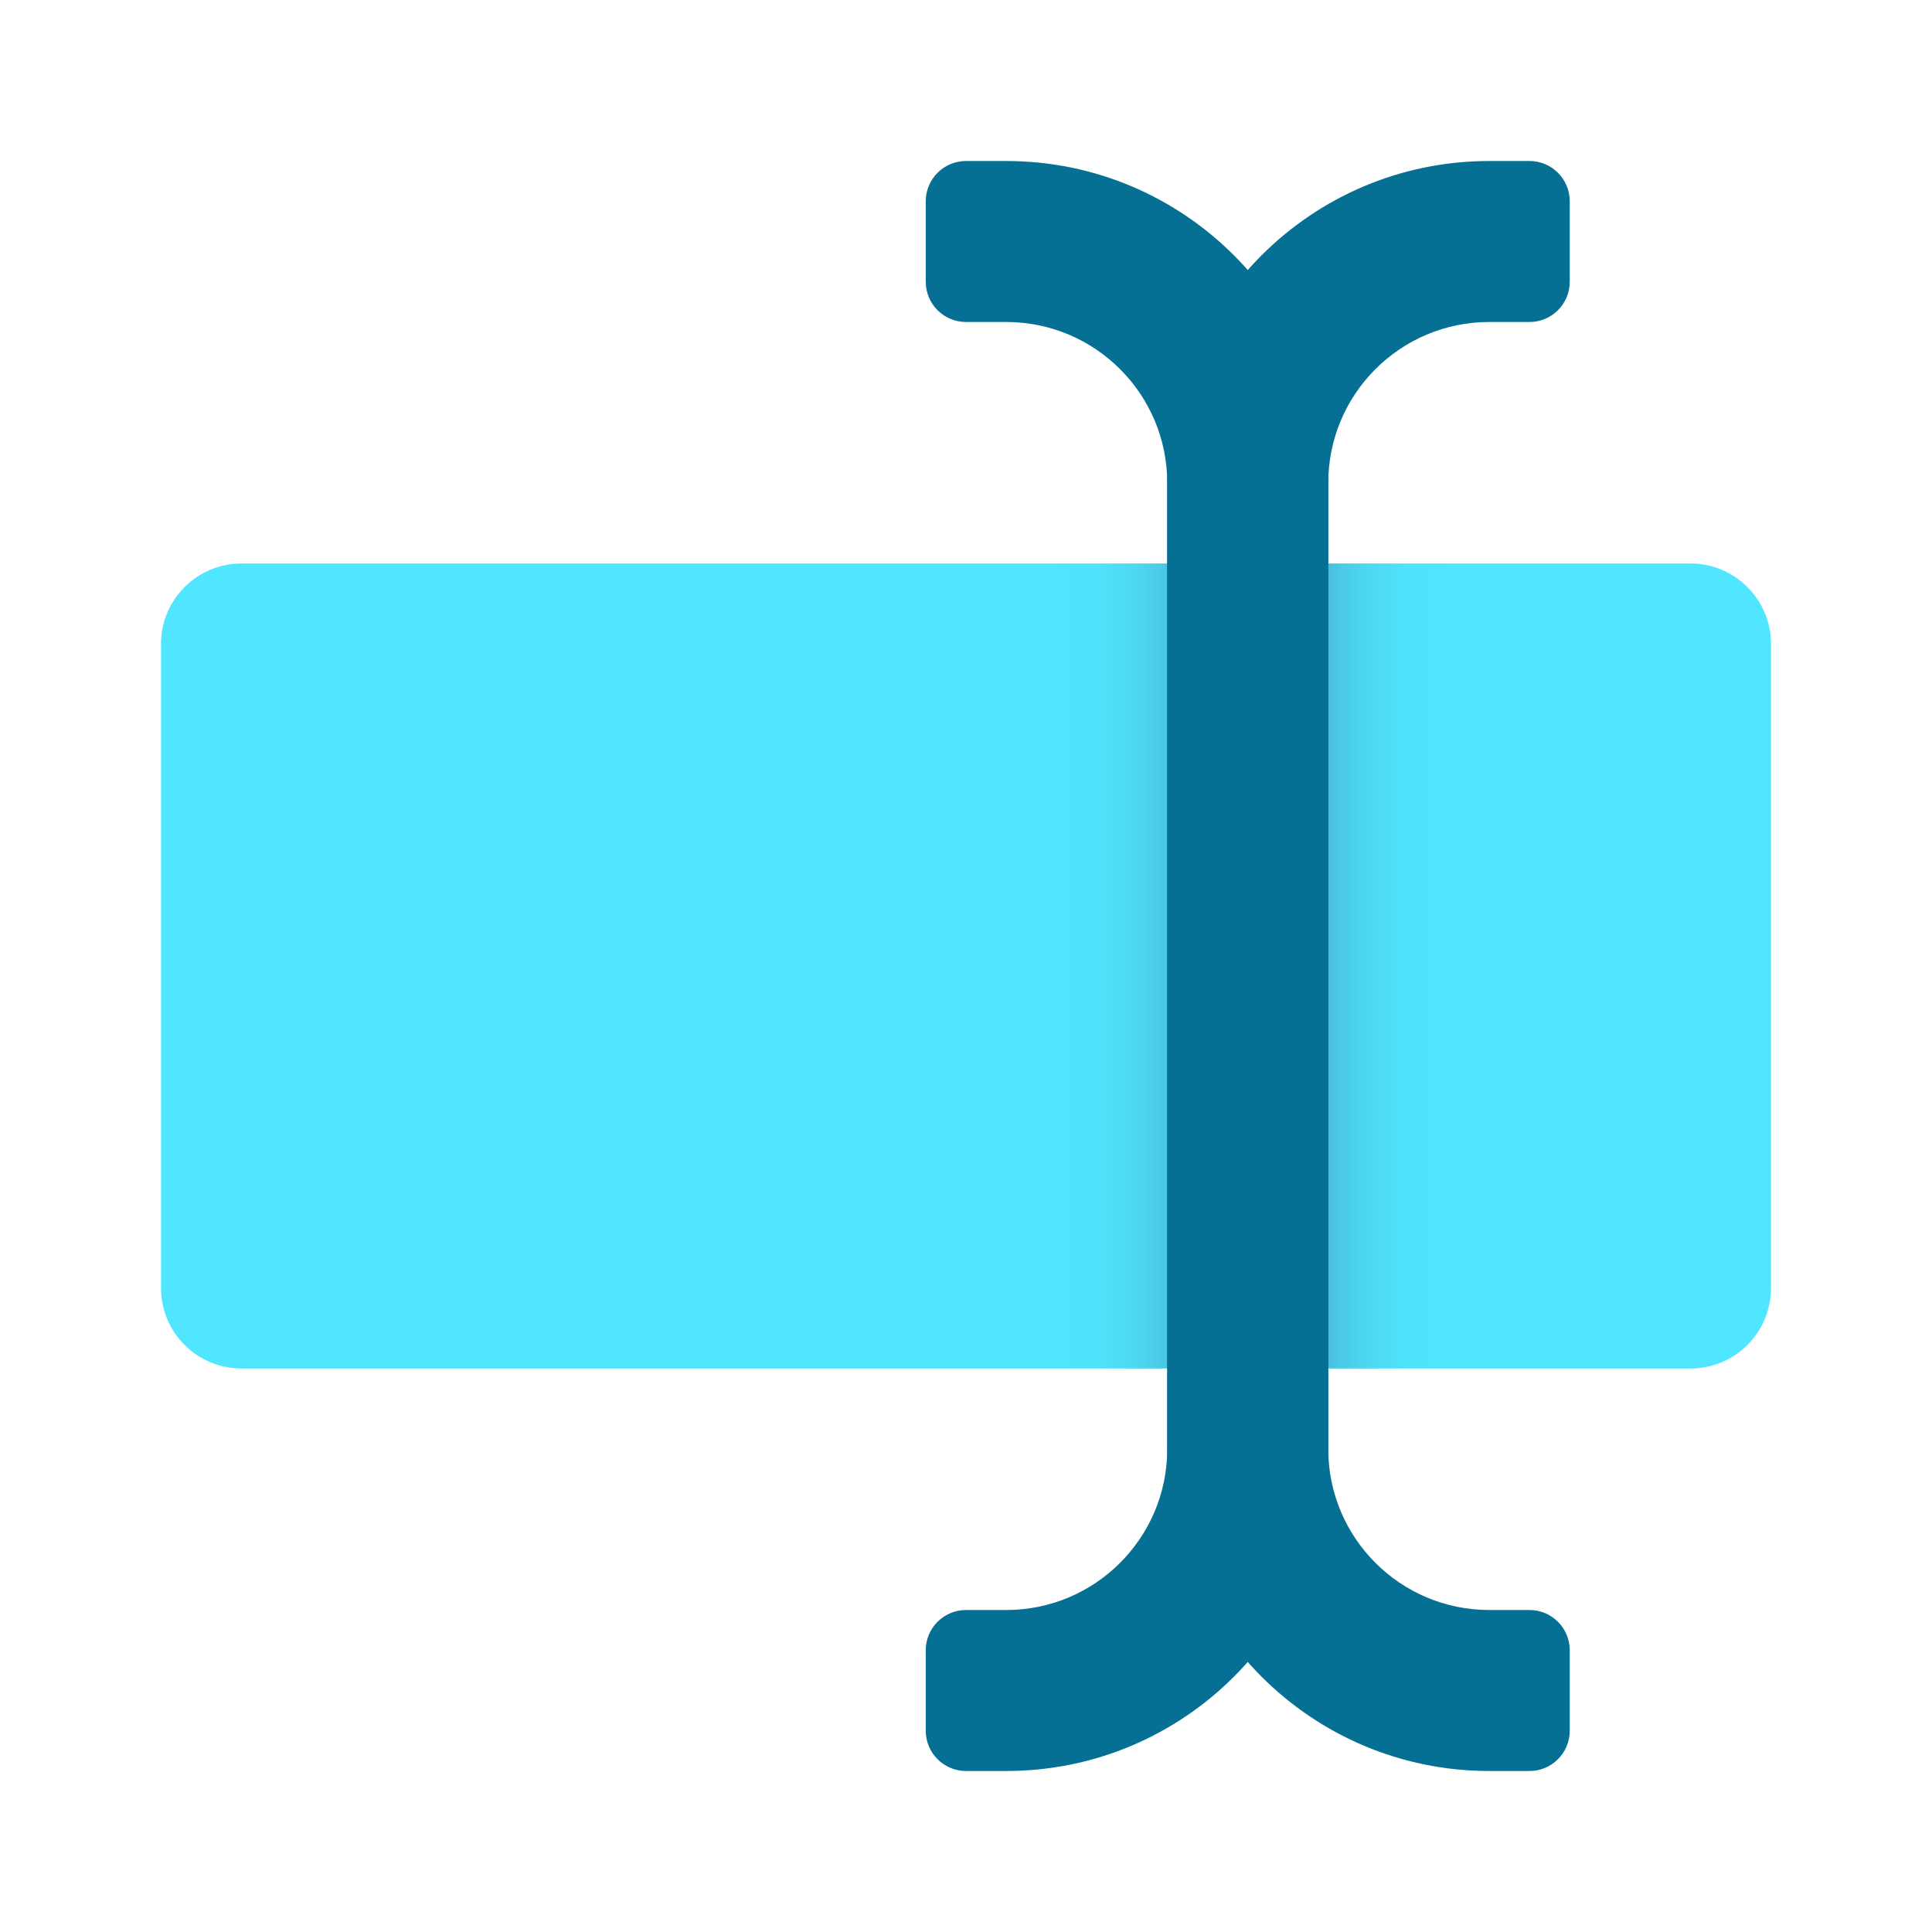 <?xml version="1.0" encoding="utf-8"?>
<svg width="512px" height="512px" viewBox="0 0 512 512" version="1.1" xmlns:xlink="http://www.w3.org/1999/xlink" xmlns="http://www.w3.org/2000/svg">
  <defs>
    <linearGradient gradientUnits="objectBoundingBox" x1="0" y1="0.5" x2="1" y2="0.5" id="gradient_1">
      <stop offset="0%" stop-color="#50E6FF" />
      <stop offset="55%" stop-color="#50E6FF" />
      <stop offset="58%" stop-color="#4FE3FC" />
      <stop offset="60.1%" stop-color="#4EDAF4" />
      <stop offset="62%" stop-color="#4ACAE7" />
      <stop offset="63.7%" stop-color="#46B4D3" />
      <stop offset="64%" stop-color="#45B0D0" />
      <stop offset="71%" stop-color="#45B0D0" />
      <stop offset="71.3%" stop-color="#46B4D3" />
      <stop offset="73%" stop-color="#4ACAE7" />
      <stop offset="74.9%" stop-color="#4EDAF4" />
      <stop offset="77%" stop-color="#4FE3FC" />
      <stop offset="80%" stop-color="#50E6FF" />
      <stop offset="100%" stop-color="#50E6FF" />
    </linearGradient>
    <path d="M512 0L512 0L512 512L0 512L0 0L512 0Z" id="path_1" />
    <clipPath id="clip_1">
      <use xlink:href="#path_1" />
    </clipPath>
  </defs>
  <g id="TextBox" clip-path="url(#clip_1)">
    <path d="M512 0L512 0L512 512L0 512L0 0L512 0Z" id="TextBox" fill="none" stroke="none" />
    <path d="M42.667 170.667L42.667 341.333C42.667 353.12 52.213 362.667 64 362.667L448 362.667C459.787 362.667 469.333 353.12 469.333 341.333L469.333 170.667C469.333 158.88 459.787 149.333 448 149.333L64 149.333C52.213 149.333 42.667 158.88 42.667 170.667L42.667 170.667Z" id="Shape" fill="url(#gradient_1)" stroke="none" />
    <path d="M405.333 469.333L394.667 469.333C347.541 469.333 309.333 431.125 309.333 384L309.333 128C309.333 80.875 347.541 42.667 394.667 42.667L405.333 42.667C411.221 42.667 416 47.445 416 53.333L416 74.667C416 80.555 411.221 85.333 405.333 85.333L394.667 85.333C371.104 85.333 352 104.437 352 128L352 384C352 407.563 371.104 426.667 394.667 426.667L405.333 426.667C411.221 426.667 416 431.445 416 437.333L416 458.667C416 464.555 411.221 469.333 405.333 469.333L405.333 469.333Z" id="Shape" fill="#057093" stroke="none" />
    <path d="M256 469.333L266.667 469.333C313.792 469.333 352 431.125 352 384L352 128C352 80.875 313.792 42.667 266.667 42.667L256 42.667C250.112 42.667 245.333 47.445 245.333 53.333L245.333 74.667C245.333 80.555 250.112 85.333 256 85.333L266.667 85.333C290.229 85.333 309.333 104.437 309.333 128L309.333 384C309.333 407.563 290.229 426.667 266.667 426.667L256 426.667C250.112 426.667 245.333 431.445 245.333 437.333L245.333 458.667C245.333 464.555 250.112 469.333 256 469.333L256 469.333Z" id="Shape" fill="#057093" stroke="none" />
  </g>
</svg>